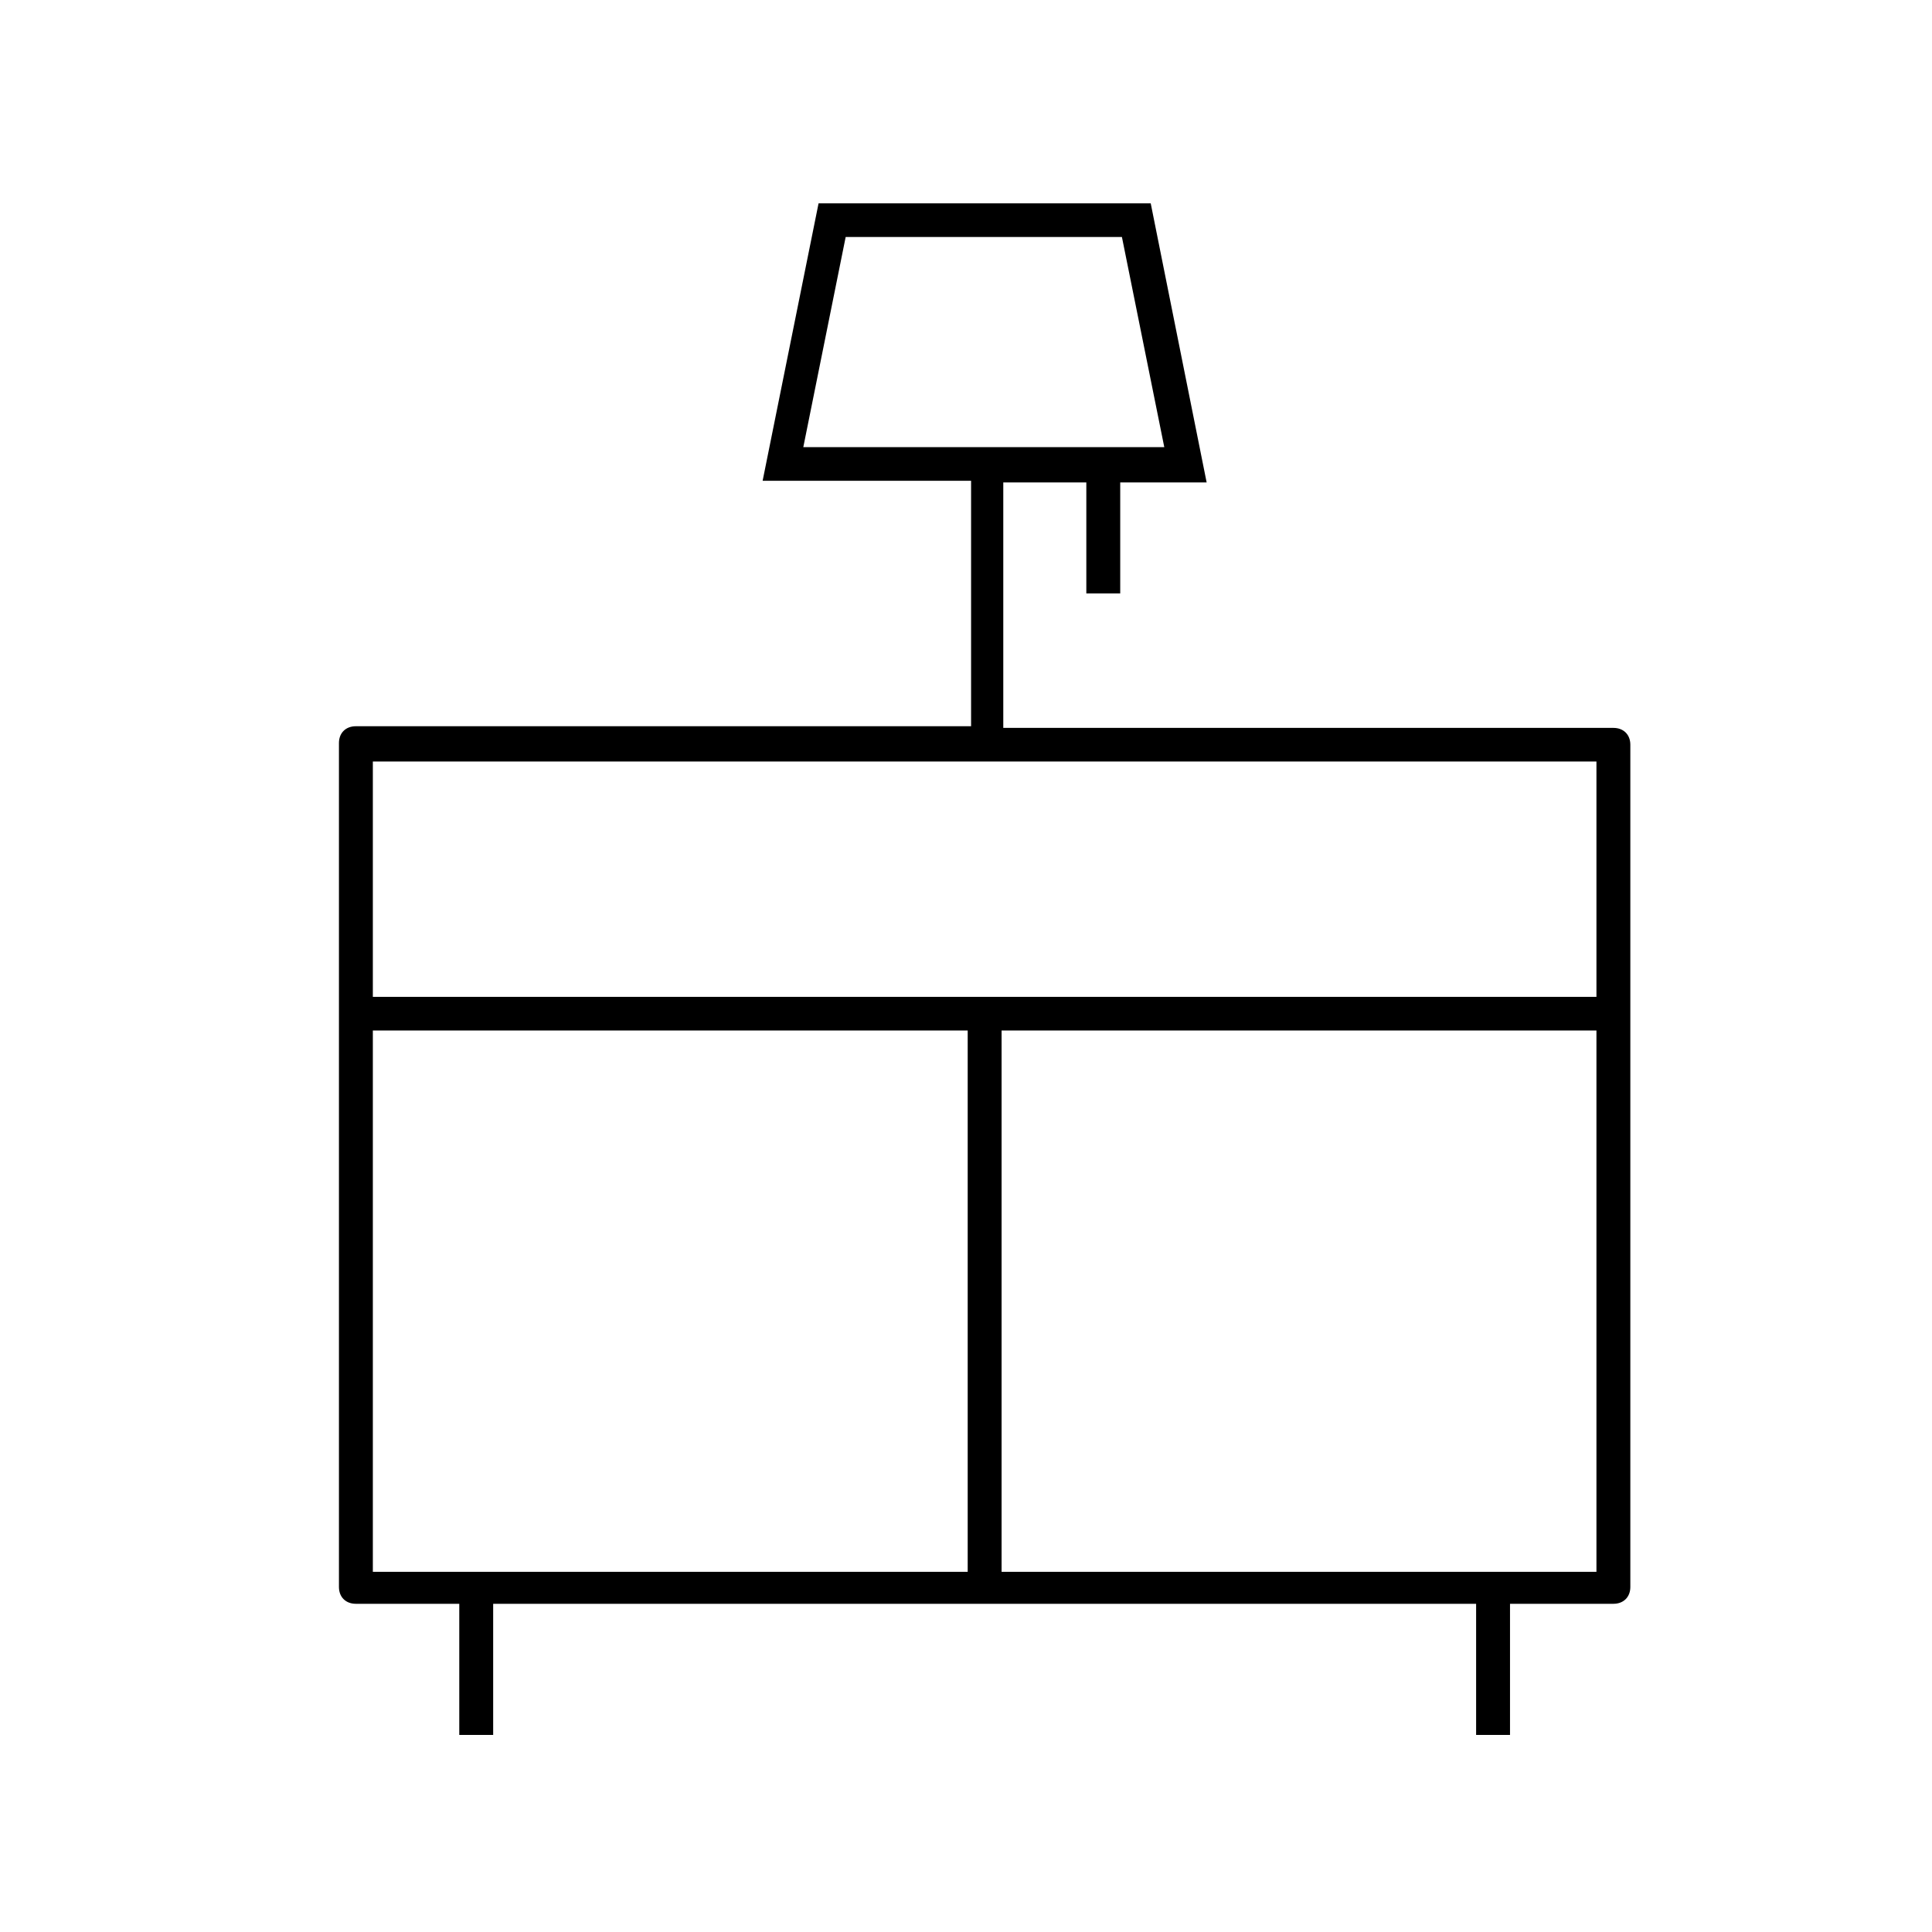 <svg width="57" height="57" viewBox="0 0 57 57" fill="none" xmlns="http://www.w3.org/2000/svg">
<path d="M33.05 17.507V14.234H35.6L33.95 6H24.15L22.5 14.184H28.65V21.426H10.5C10.2 21.426 10 21.624 10 21.922V46.821C10 47.118 10.2 47.317 10.5 47.317H13.55V51.186H14.55V47.317H43.55V51.186H44.55V47.317H47.6C47.9 47.317 48.1 47.118 48.1 46.821V21.971C48.1 21.674 47.9 21.475 47.6 21.475H29.6V14.234H32.05V17.507H33.05ZM11 30.403H28.55V46.374H11V30.403ZM29.55 46.374V30.403H47.1V46.374H29.55ZM47.1 29.411H11V22.467H47.1V29.411ZM24.95 6.992H33.1L34.35 13.192H23.7L24.95 6.992Z" fill="black"/>
</svg>
